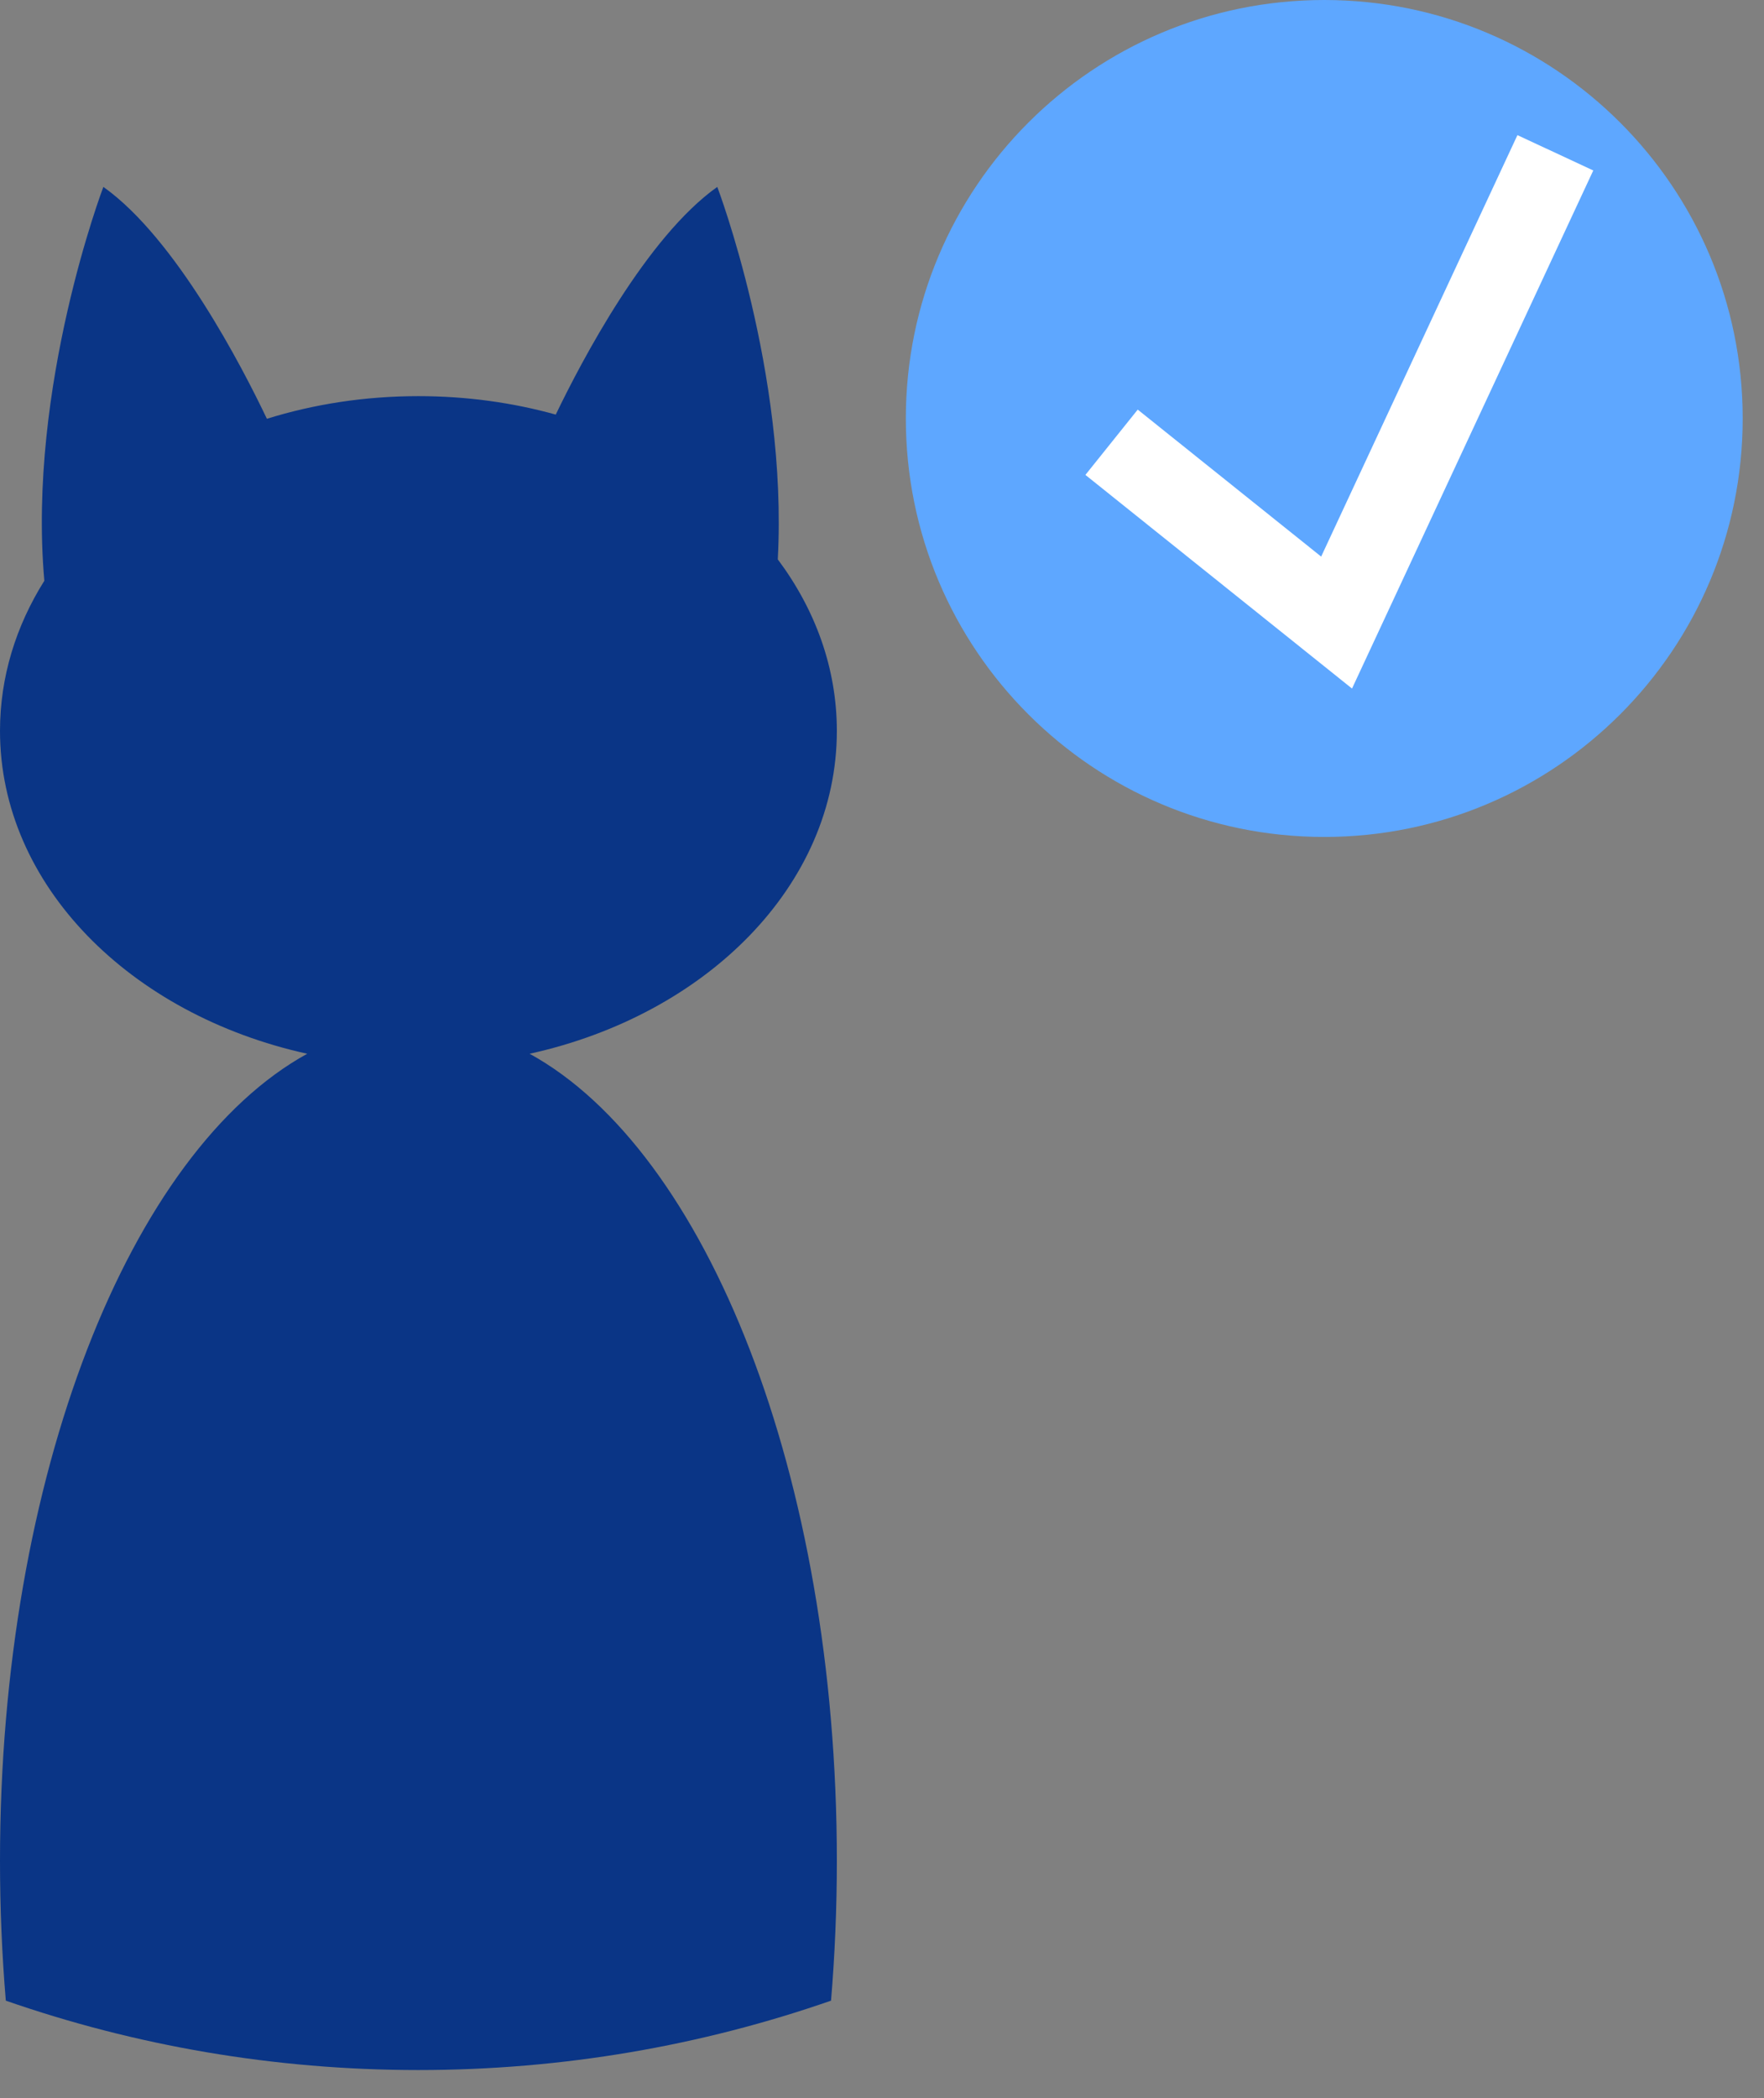 <svg width="37" height="44" viewBox="0 0 37 44" fill="none" xmlns="http://www.w3.org/2000/svg">
<rect x="0" y="0" width="37" height="44" fill="#808080" stroke="none"/>
<path fill-rule="evenodd" clip-rule="evenodd" d="M11.657 8.695C10.754 8.444 9.785 8.308 8.776 8.308C7.656 8.308 6.584 8.476 5.598 8.783C5.088 7.712 3.692 5.001 2.168 3.92C2.168 3.92 0.571 8.112 0.93 12.18C0.335 13.127 0 14.197 0 15.329C0 18.561 2.729 21.282 6.444 22.1C2.729 24.143 0 30.947 0 39.026C0 40.025 0.042 41.005 0.122 41.959C2.833 42.902 5.745 43.414 8.776 43.414C11.808 43.414 14.72 42.902 17.431 41.959C17.511 41.005 17.553 40.025 17.553 39.026C17.553 30.947 14.824 24.143 11.109 22.1C14.824 21.282 17.553 18.561 17.553 15.329C17.553 14.014 17.101 12.784 16.314 11.731C16.526 7.809 15.045 3.92 15.045 3.92C13.561 4.972 12.198 7.571 11.657 8.695Z" fill="#0A3586"/>
<path d="M27.776 17.553C32.624 17.553 36.553 13.624 36.553 8.776C36.553 3.929 32.624 0 27.776 0C22.929 0 19 3.929 19 8.776C19 13.624 22.929 17.553 27.776 17.553Z" fill="#5EA7FF"/>
<path d="M32.253 4L28.035 13.057L24 9.824" stroke="white" stroke-width="1.755" stroke-linecap="square"/>
</svg>
